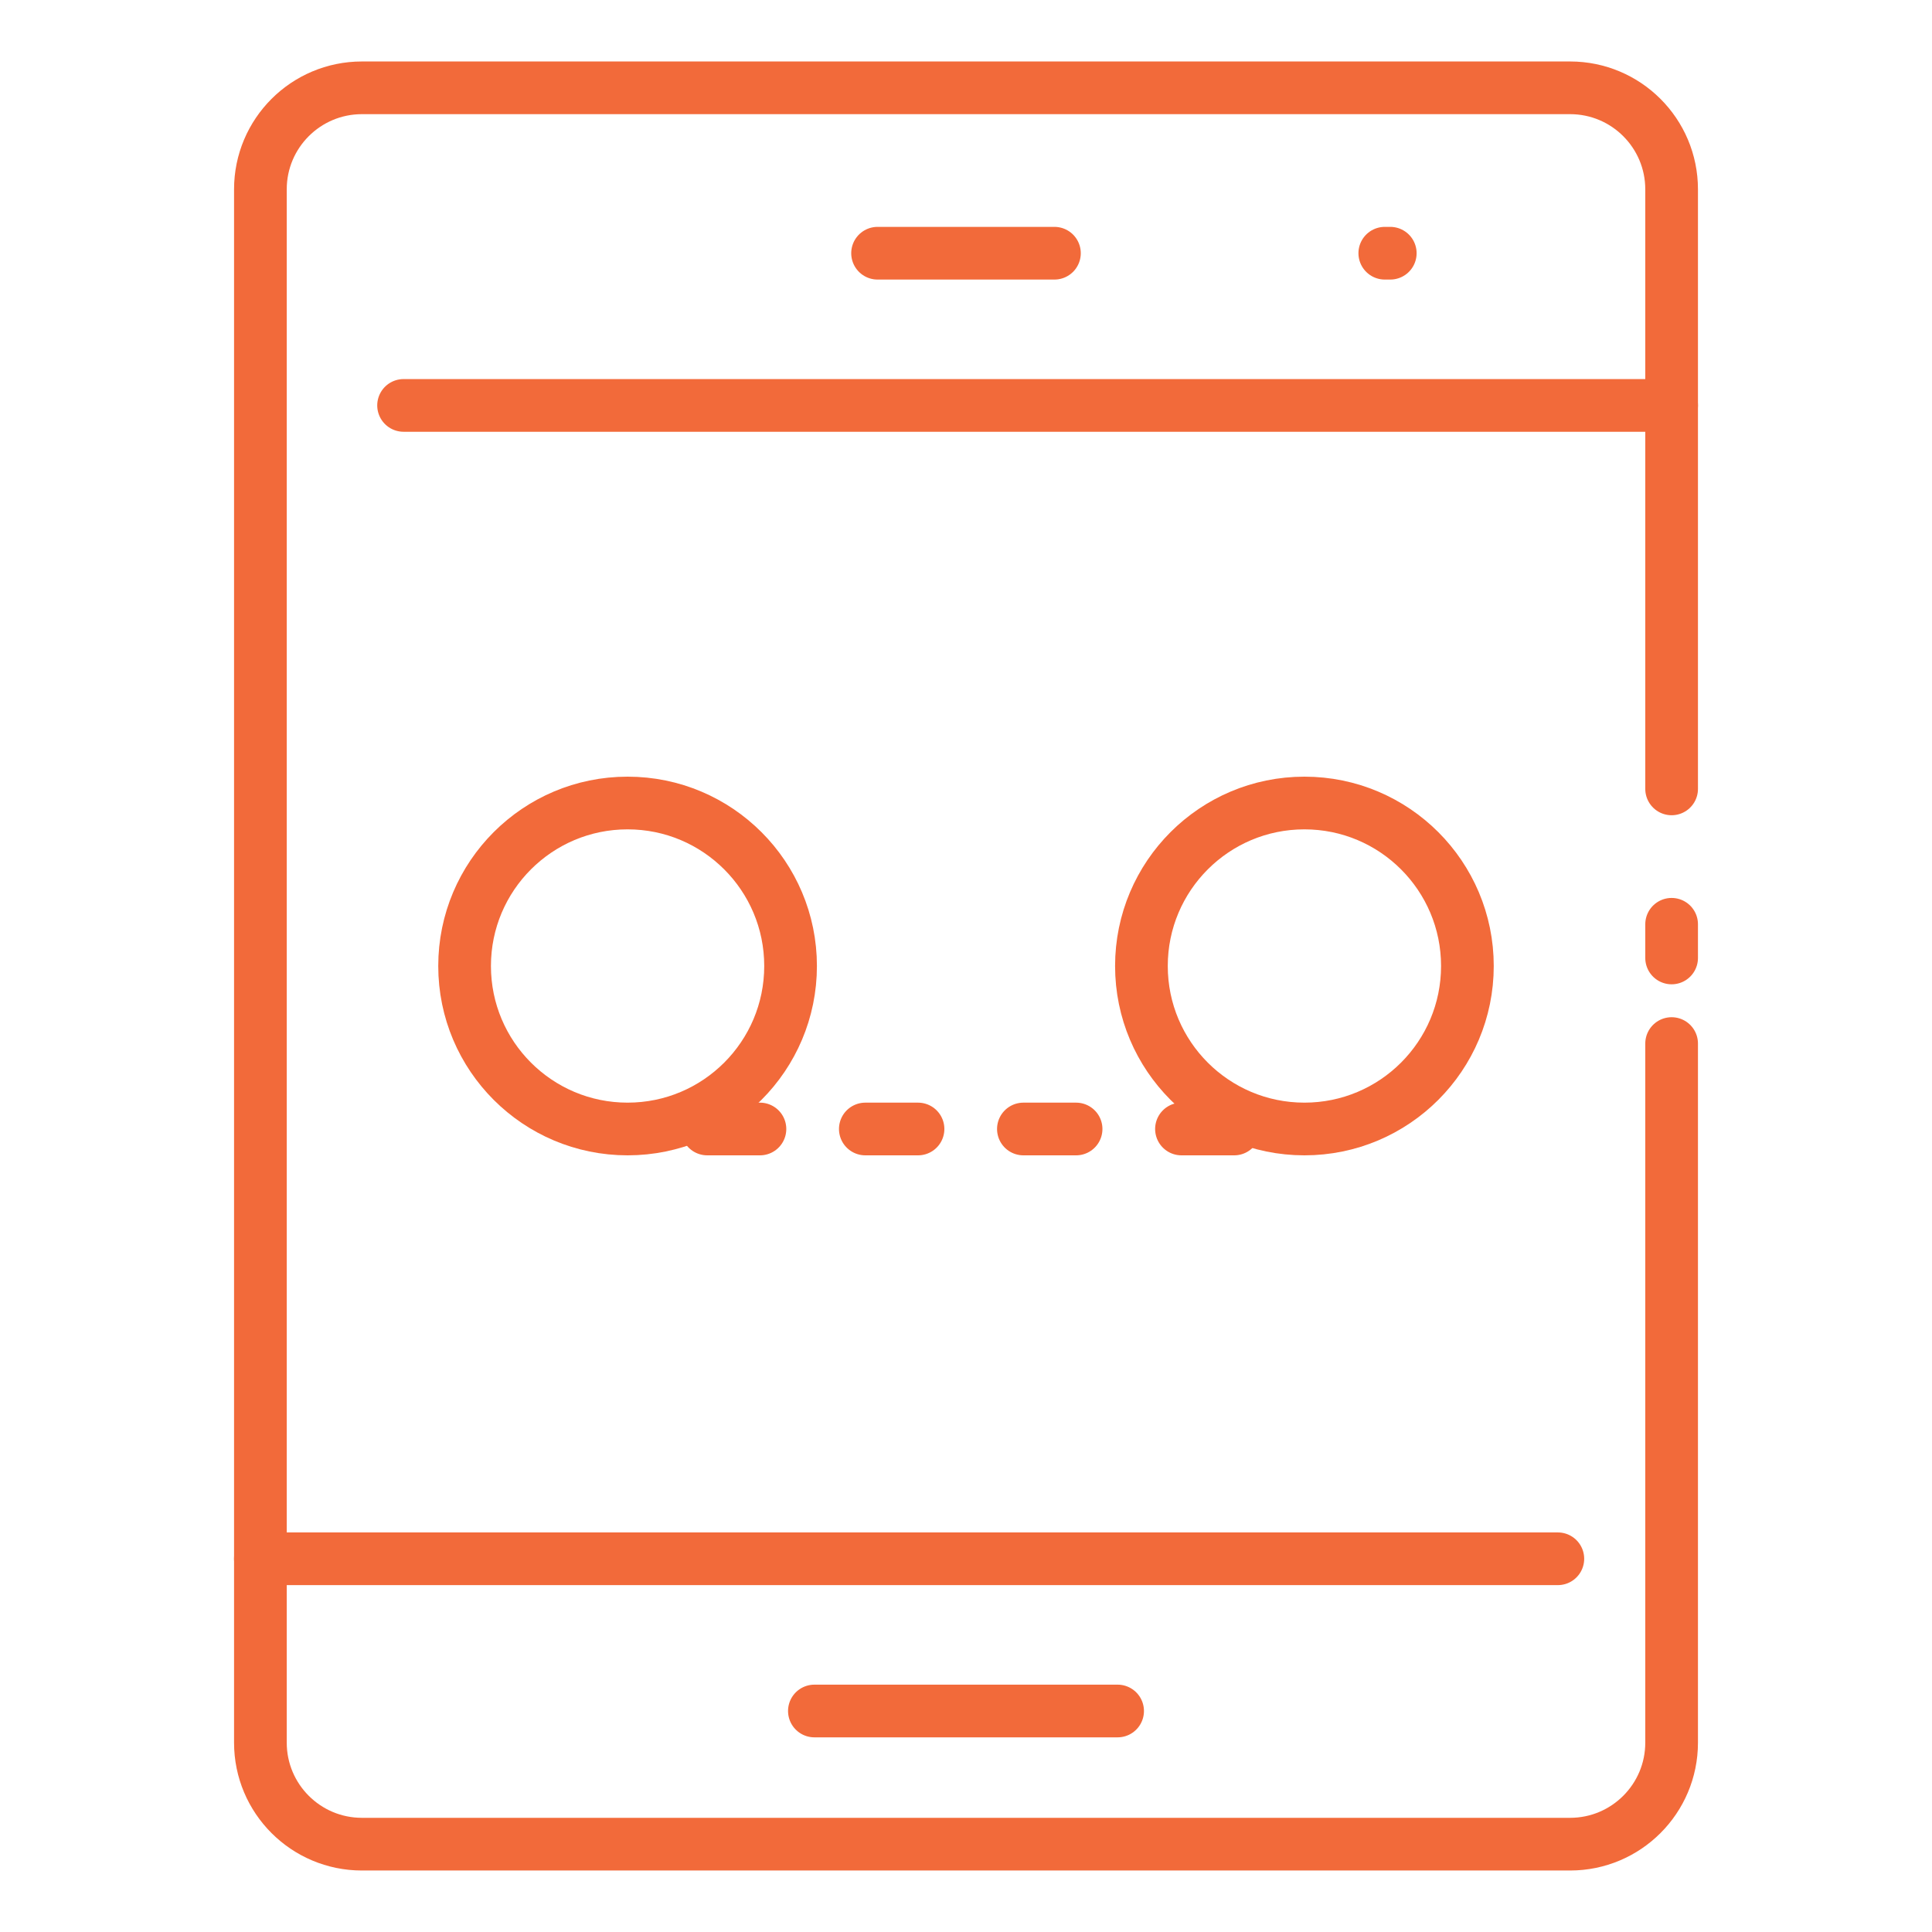 <?xml version="1.0" encoding="utf-8"?>
<!-- Generator: Adobe Illustrator 17.0.0, SVG Export Plug-In . SVG Version: 6.00 Build 0)  -->
<!DOCTYPE svg PUBLIC "-//W3C//DTD SVG 1.1//EN" "http://www.w3.org/Graphics/SVG/1.1/DTD/svg11.dtd">
<svg version="1.1" id="Layer_1" xmlns="http://www.w3.org/2000/svg" xmlns:xlink="http://www.w3.org/1999/xlink" x="0px" y="0px"
	 width="110px" height="110px" viewBox="0 0 110 110" enable-background="new 0 0 110 110" xml:space="preserve">
<g>
	<path fill="none" stroke="#F26A3A" stroke-width="3" stroke-linecap="round" stroke-linejoin="round" stroke-miterlimit="10" d="
		M95.175,59.416v39.802c0,3.193-2.588,5.781-5.781,5.781H20.607c-3.193,0-5.781-2.588-5.781-5.781V10.781
		C14.825,7.588,17.414,5,20.607,5h68.787c3.193,0,5.781,2.588,5.781,5.781v34.135"/>
	
		<line fill="none" stroke="#F26A3A" stroke-width="3" stroke-linecap="round" stroke-linejoin="round" stroke-miterlimit="10" x1="95.175" y1="52.625" x2="95.175" y2="54.542"/>
	
		<circle fill="none" stroke="#F26A3A" stroke-width="3" stroke-linecap="round" stroke-linejoin="round" stroke-miterlimit="10" cx="35.732" cy="55" r="9.28"/>
	
		<circle fill="none" stroke="#F26A3A" stroke-width="3" stroke-linecap="round" stroke-linejoin="round" stroke-miterlimit="10" cx="74.268" cy="55" r="9.28"/>
	
		<line fill="none" stroke="#F26A3A" stroke-width="3" stroke-linecap="round" stroke-linejoin="round" stroke-miterlimit="10" stroke-dasharray="3,6" x1="70.268" y1="64.28" x2="39.472" y2="64.28"/>
	
		<line fill="none" stroke="#F26A3A" stroke-width="3" stroke-linecap="round" stroke-linejoin="round" stroke-miterlimit="10" x1="49.965" y1="14.417" x2="60.035" y2="14.417"/>
	
		<line fill="none" stroke="#F26A3A" stroke-width="3" stroke-linecap="round" stroke-linejoin="round" stroke-miterlimit="10" x1="78.844" y1="14.417" x2="79.156" y2="14.417"/>
	
		<line fill="none" stroke="#F26A3A" stroke-width="3" stroke-linecap="round" stroke-linejoin="round" stroke-miterlimit="10" x1="14.825" y1="88.75" x2="88.697" y2="88.75"/>
	
		<line fill="none" stroke="#F26A3A" stroke-width="3" stroke-linecap="round" stroke-linejoin="round" stroke-miterlimit="10" x1="22.978" y1="23.083" x2="95.175" y2="23.083"/>
	
		<line fill="none" stroke="#F26A3A" stroke-width="3" stroke-linecap="round" stroke-linejoin="round" stroke-miterlimit="10" x1="46.368" y1="97.417" x2="63.632" y2="97.417"/>
</g>
</svg>
